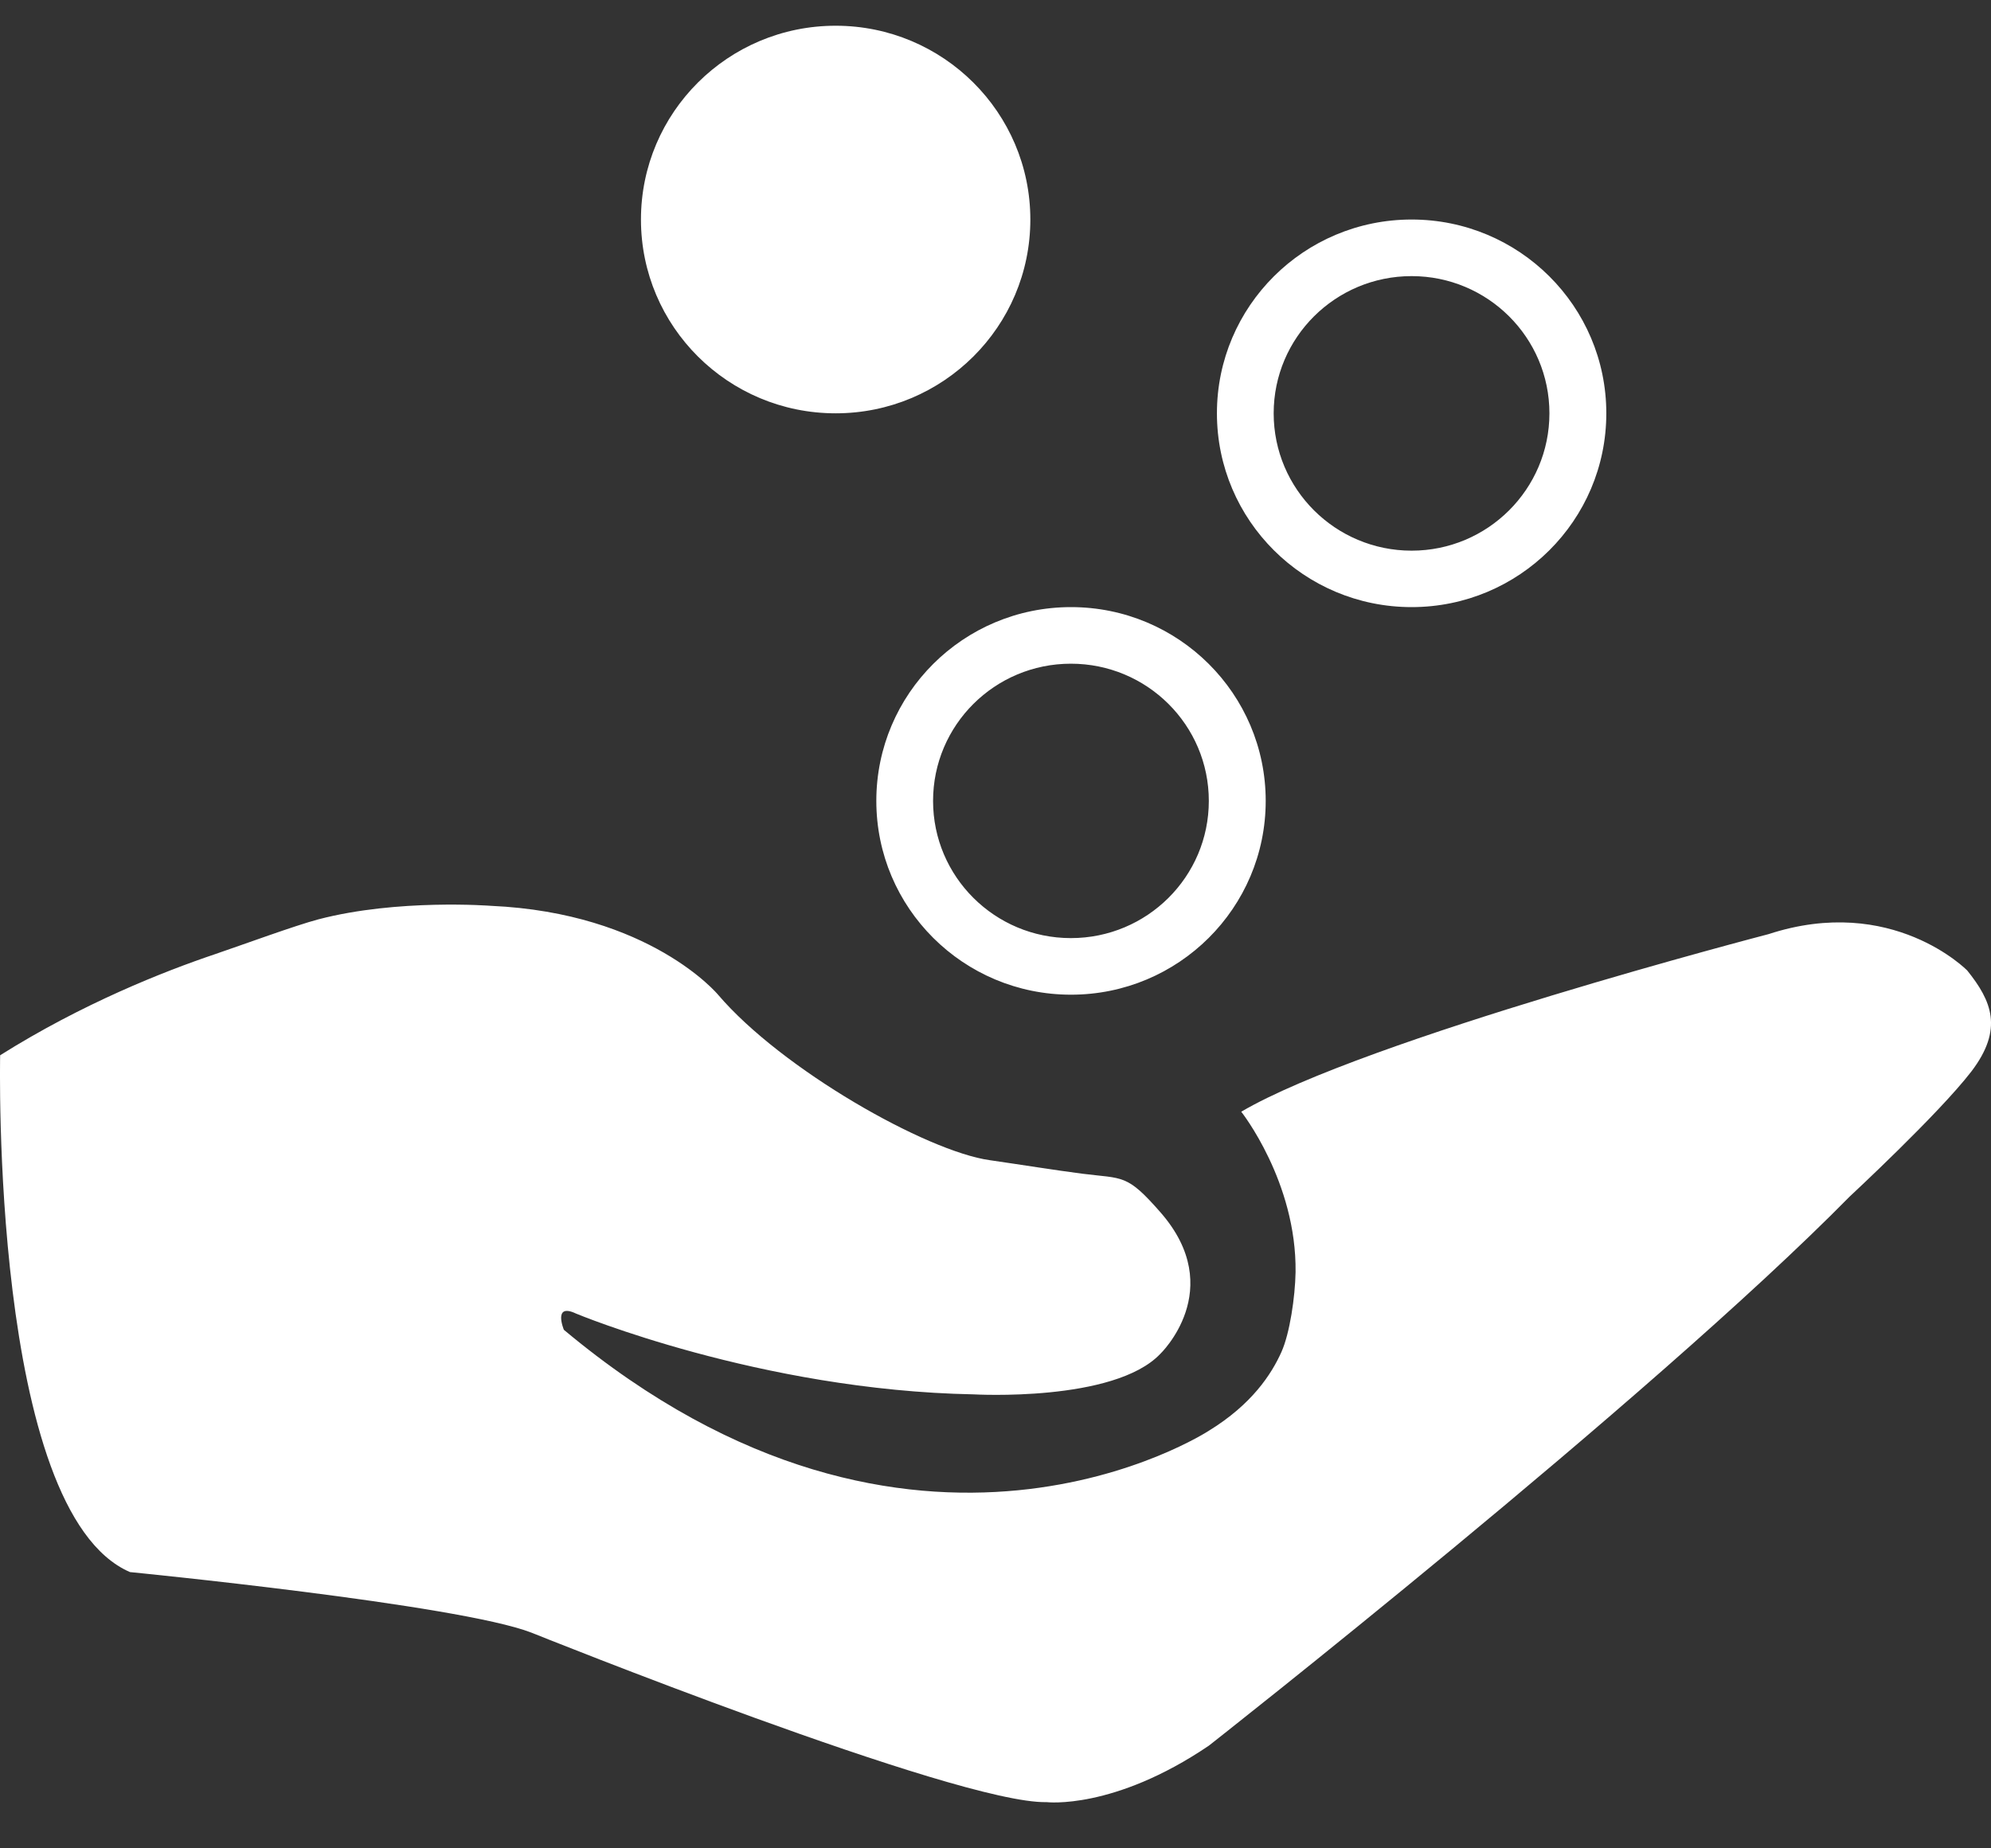 <?xml version="1.0" encoding="UTF-8"?>
<svg width="14px" height="13px" viewBox="0 0 14 13" version="1.1" xmlns="http://www.w3.org/2000/svg" xmlns:xlink="http://www.w3.org/1999/xlink">
    <rect x="0" y="0" width="14" height="13" fill="#333333" stroke="none"/>
    <!-- Generator: Sketch 55 (78076) - https://sketchapp.com -->
    <title>融资产品配置</title>
    <desc>Created with Sketch.</desc>
    <g id="页面1" stroke="none" stroke-width="1" fill="none" fill-rule="evenodd">
        <g id="工作台-上线动态列表备份" transform="translate(-2, -204)" fill-rule="nonzero">
            <g id="融资产品配置" transform="translate(2, 203)">
                <rect id="矩形" fill="#000000" opacity="0" x="0" y="0" width="14" height="14"></rect>
                <path d="M9.926,5.27 C10.682,5.27 11.295,4.66 11.295,3.907 C11.295,3.154 10.682,2.544 9.926,2.544 C9.17,2.544 8.557,3.154 8.557,3.907 C8.557,4.66 9.17,5.27 9.926,5.27 Z M9.926,2.942 C10.461,2.942 10.895,3.374 10.895,3.907 C10.895,4.44 10.461,4.873 9.926,4.873 C9.39,4.873 8.956,4.44 8.956,3.907 C8.956,3.374 9.39,2.942 9.926,2.942 Z M13.833,7.826 C13.833,7.826 13.305,7.286 12.436,7.57 C12.436,7.57 9.598,8.308 8.728,8.819 C8.728,8.819 9.118,9.312 9.11,9.947 C9.107,10.123 9.069,10.378 9.011,10.508 C8.941,10.665 8.802,10.878 8.5,11.063 C8.5,11.063 6.432,12.416 3.965,10.353 C3.965,10.353 3.885,10.16 4.051,10.239 C4.051,10.239 5.345,10.779 6.846,10.807 C6.846,10.807 7.832,10.864 8.158,10.523 C8.158,10.523 8.633,10.07 8.162,9.529 C7.922,9.254 7.9,9.292 7.61,9.255 C7.423,9.231 7.182,9.192 6.96,9.16 C6.515,9.098 5.498,8.522 5.049,7.996 C5.049,7.996 4.572,7.421 3.452,7.371 C3.452,7.371 2.797,7.32 2.239,7.466 C2.076,7.509 1.706,7.645 1.512,7.711 C1.153,7.832 0.58,8.058 0.001,8.422 C0.001,8.422 -0.07,11.631 0.914,12.057 C0.914,12.057 3.224,12.284 3.737,12.483 C3.737,12.483 6.732,13.689 7.359,13.675 C7.359,13.675 7.83,13.732 8.5,13.278 C8.5,13.278 11.594,10.85 13.006,9.416 C13.006,9.416 13.633,8.834 13.862,8.536 C14.09,8.237 14.004,8.039 13.833,7.826 Z M6.162,6.633 C6.162,7.386 6.774,7.996 7.531,7.996 C8.287,7.996 8.9,7.386 8.9,6.633 C8.9,5.88 8.287,5.27 7.531,5.27 C6.774,5.27 6.162,5.88 6.162,6.633 Z M7.53,5.668 C8.066,5.668 8.5,6.1 8.5,6.633 C8.5,7.166 8.066,7.598 7.53,7.598 C6.995,7.598 6.561,7.166 6.561,6.633 C6.561,6.1 6.995,5.668 7.53,5.668 Z M5.876,3.907 C6.632,3.907 7.245,3.297 7.245,2.544 C7.245,1.792 6.632,1.181 5.876,1.181 C5.12,1.181 4.507,1.791 4.507,2.544 C4.507,3.297 5.12,3.907 5.876,3.907 Z" id="形状" fill="#FFFFFF"></path>
            </g>
        </g>
    </g>
</svg>